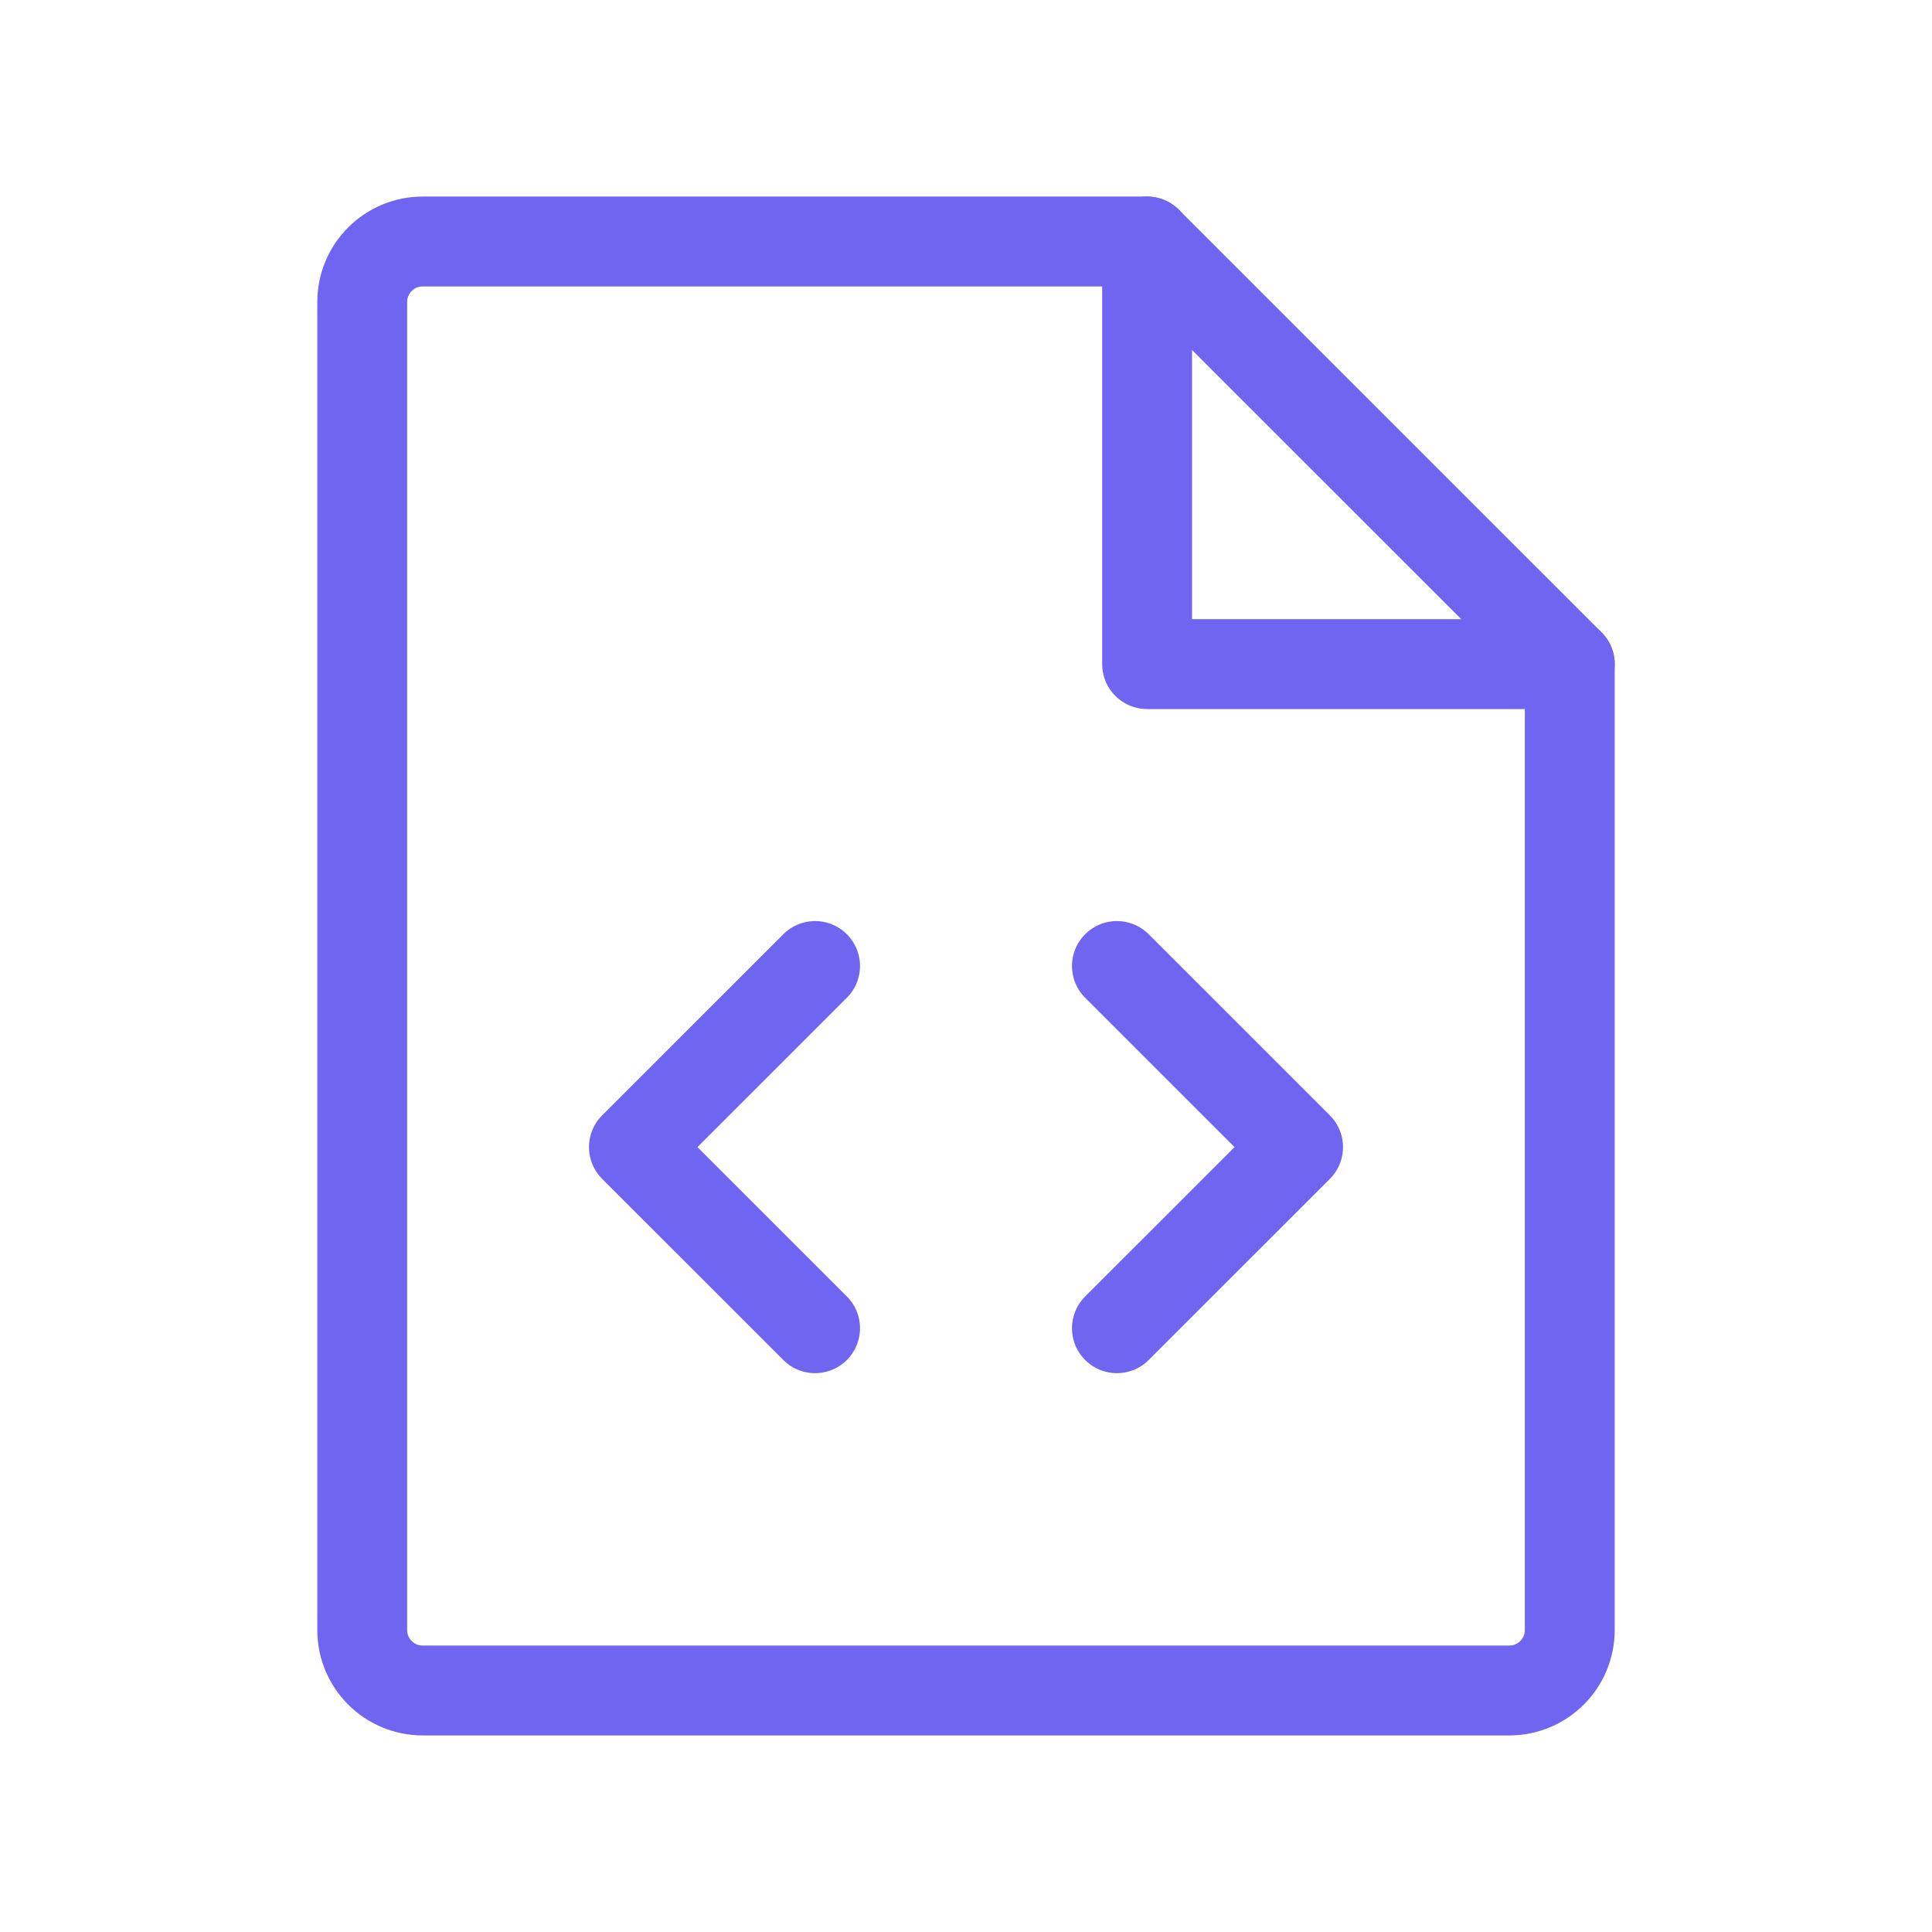 <svg width="43" height="43" viewBox="0 0 43 43" fill="none" xmlns="http://www.w3.org/2000/svg">
<path d="M25.531 5.375V14.781H34.938" stroke="#7065F0" stroke-width="2" stroke-linecap="round" stroke-linejoin="round"/>
<path d="M24.859 21.5L28.891 25.531L24.859 29.562" stroke="#7065F0" stroke-width="2" stroke-linecap="round" stroke-linejoin="round"/>
<path d="M18.141 21.5L14.109 25.531L18.141 29.562" stroke="#7065F0" stroke-width="2" stroke-linecap="round" stroke-linejoin="round"/>
<path d="M33.594 37.625C33.95 37.625 34.292 37.483 34.544 37.231C34.796 36.979 34.938 36.638 34.938 36.281V14.781L25.531 5.375H9.406C9.05 5.375 8.708 5.517 8.456 5.769C8.204 6.021 8.062 6.362 8.062 6.719V36.281C8.062 36.638 8.204 36.979 8.456 37.231C8.708 37.483 9.05 37.625 9.406 37.625H33.594Z" stroke="#7065F0" stroke-width="2" stroke-linecap="round" stroke-linejoin="round"/>
</svg>
